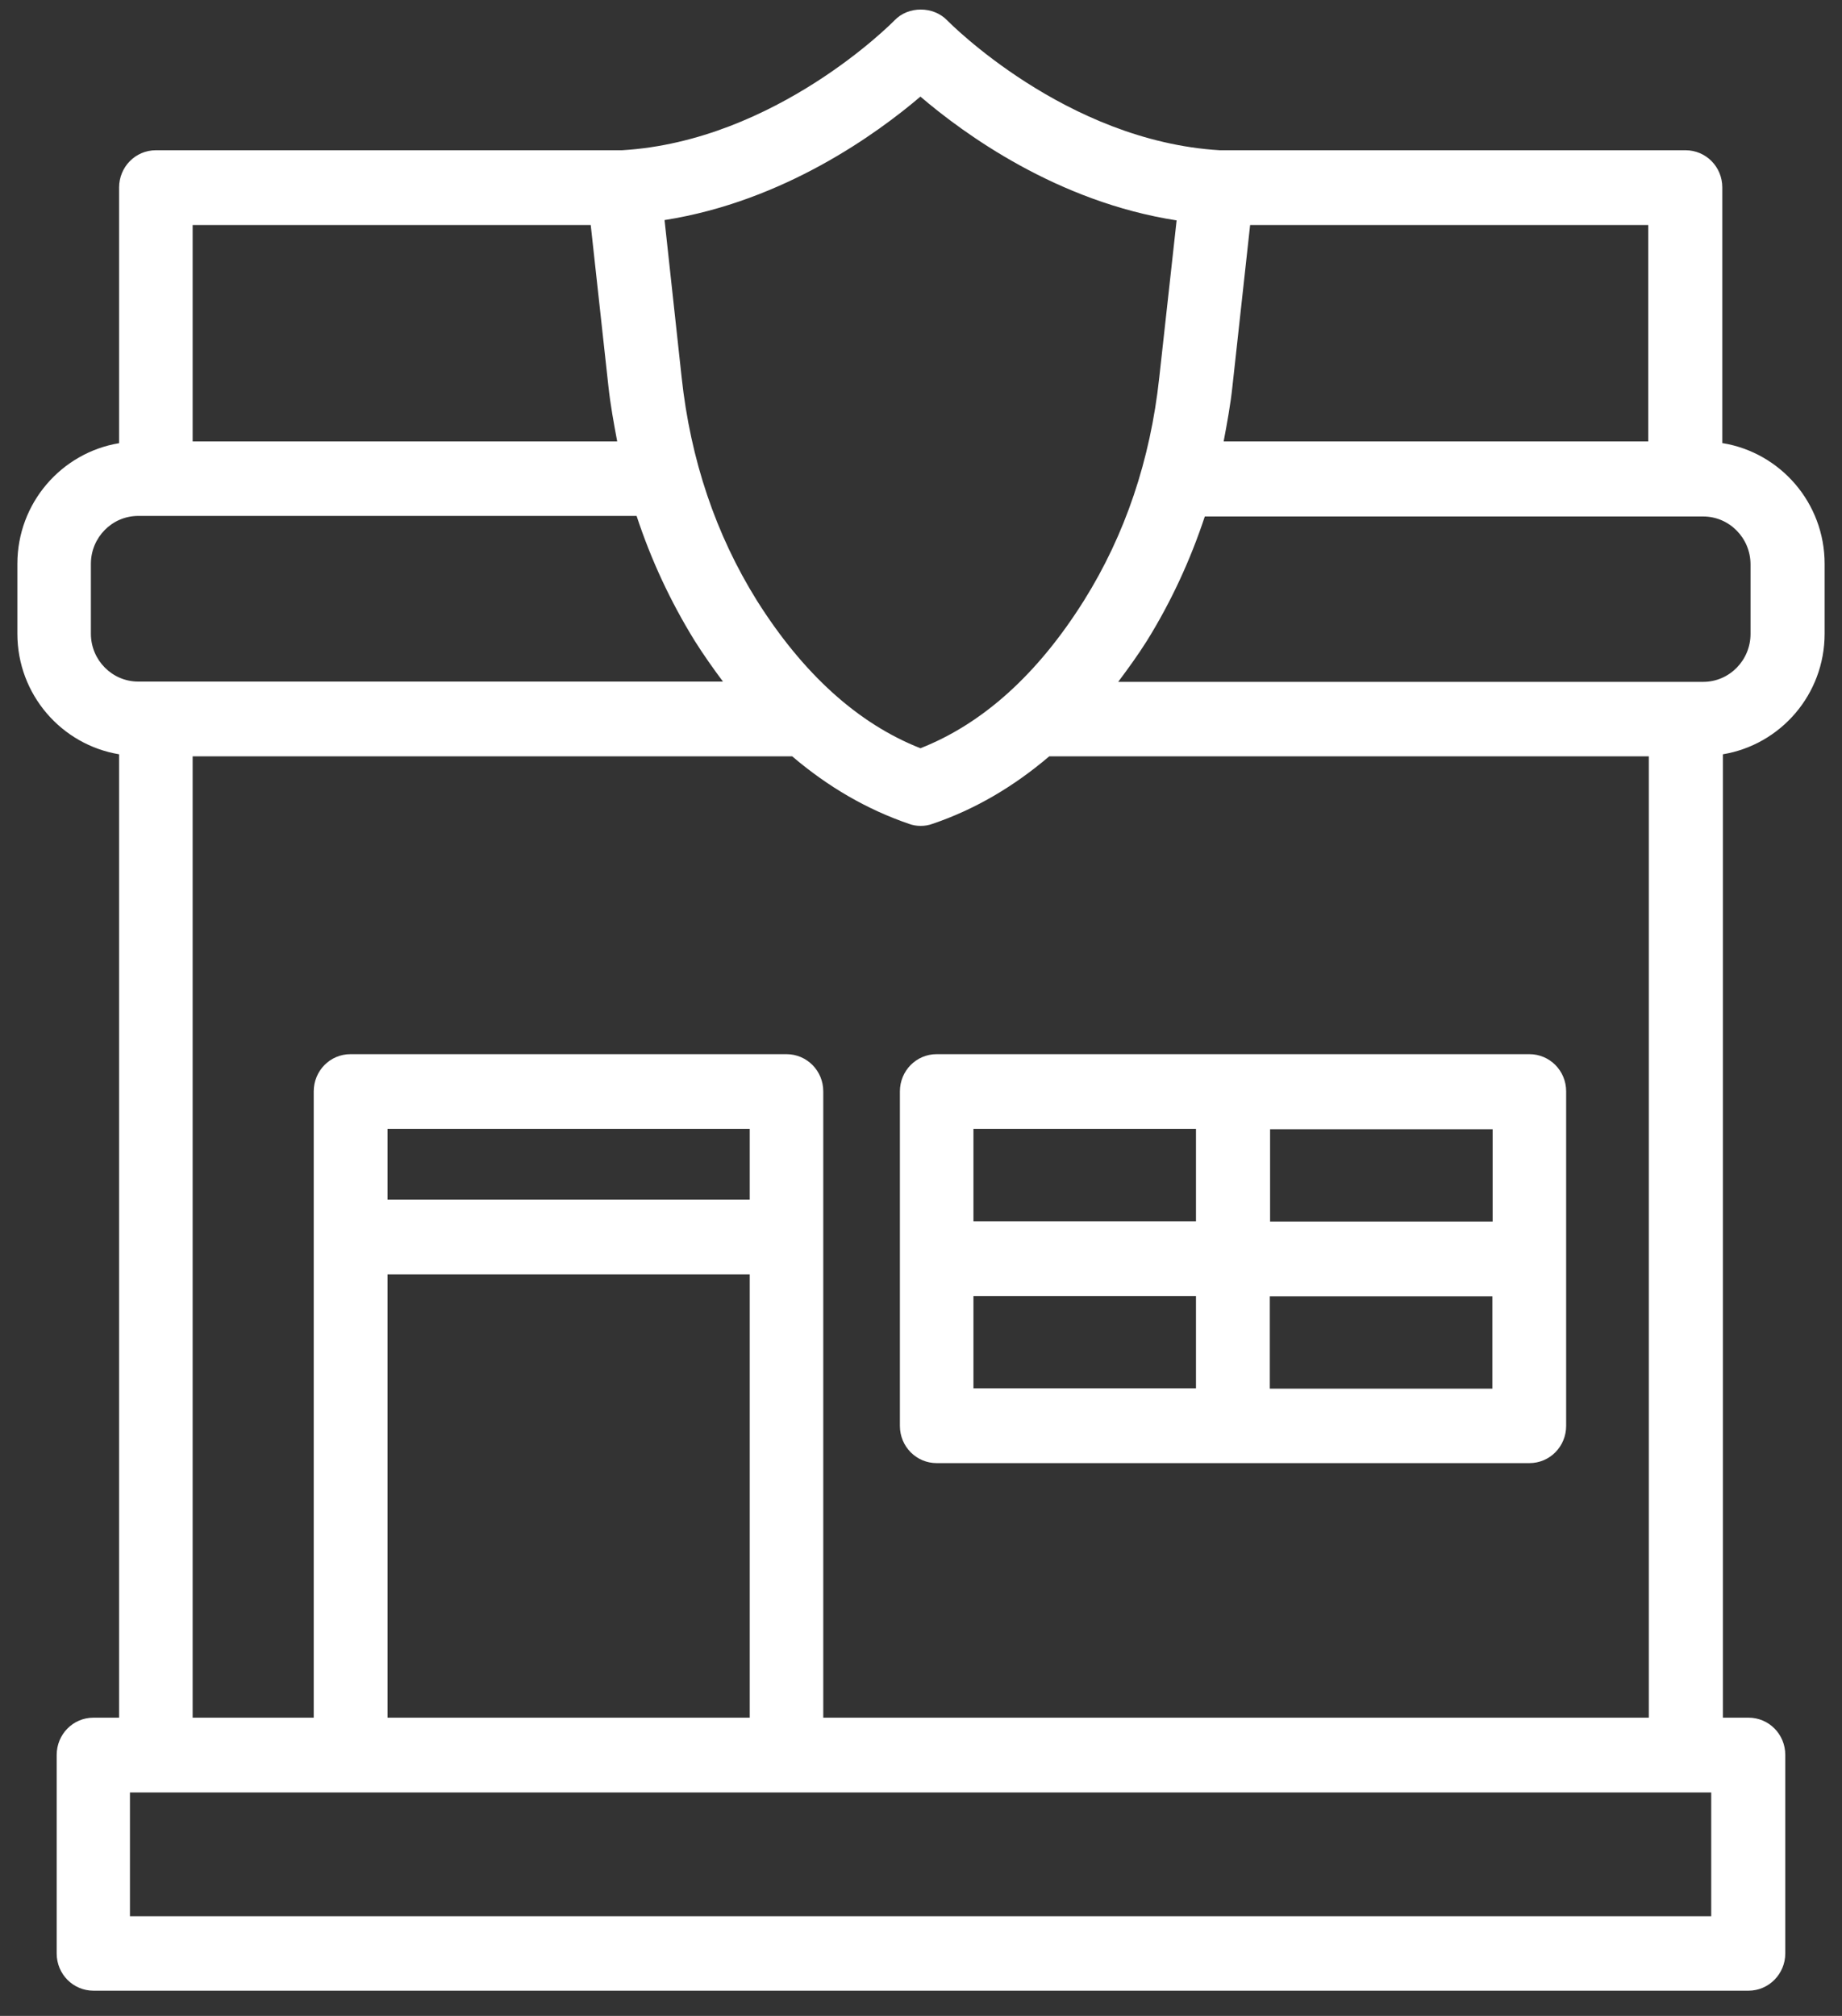 <svg width="53" height="58" viewBox="0 0 53 58" fill="none" xmlns="http://www.w3.org/2000/svg">
<rect x="0" y="0" width="53" height="58" fill="#333333" stroke="none"/>
<path d="M49.556 12.751V5.394C49.556 4.796 49.081 4.323 48.499 4.323H35.093C30.657 4.057 27.287 0.62 27.254 0.586C26.853 0.171 26.131 0.171 25.738 0.586C25.705 0.62 22.335 4.057 17.899 4.323H4.485C3.895 4.323 3.427 4.805 3.427 5.394V12.751C1.771 13.025 0.5 14.47 0.5 16.222V18.232C0.5 19.984 1.771 21.428 3.427 21.702V49.42H2.689C2.099 49.42 1.631 49.901 1.631 50.491V56.204C1.631 56.802 2.107 57.275 2.689 57.275H50.311C50.893 57.275 51.368 56.793 51.368 56.204V50.491C51.368 49.893 50.893 49.42 50.311 49.42H49.573V21.702C51.229 21.428 52.5 19.984 52.5 18.232V16.222C52.5 14.47 51.229 13.025 49.573 12.751H49.556ZM47.433 12.701H35.208C35.306 12.178 35.404 11.655 35.462 11.107L35.97 6.474H47.425V12.701H47.433ZM26.492 2.787C27.738 3.85 30.419 5.809 33.855 6.341L33.355 10.866C33.1 13.233 32.371 15.392 31.19 17.277C29.862 19.394 28.279 20.822 26.484 21.528C24.688 20.822 23.105 19.386 21.777 17.277C20.596 15.383 19.867 13.225 19.613 10.858L19.121 6.332C22.556 5.793 25.237 3.841 26.484 2.779L26.492 2.787ZM5.543 6.474H16.997L17.505 11.107C17.563 11.647 17.661 12.178 17.759 12.701H5.543V6.474ZM2.615 18.232V16.222C2.615 15.466 3.222 14.844 3.977 14.844H18.317C18.735 16.114 19.293 17.31 19.99 18.439C20.252 18.854 20.523 19.236 20.802 19.61H3.977C3.23 19.61 2.615 18.995 2.615 18.232ZM21.572 34.515H11.151V32.48H21.572V34.515ZM11.151 36.666H21.572V49.42H11.151V36.666ZM49.237 55.133H3.739V51.571H49.237V55.133ZM23.688 49.42V31.401C23.688 30.803 23.212 30.33 22.63 30.33H10.085C9.495 30.33 9.027 30.811 9.027 31.401V49.42H5.543V21.761H22.794C23.827 22.641 24.942 23.288 26.156 23.704C26.262 23.745 26.377 23.762 26.492 23.762C26.607 23.762 26.721 23.745 26.828 23.704C28.033 23.297 29.157 22.641 30.19 21.761H47.441V49.42H23.688ZM50.368 18.24C50.368 18.995 49.761 19.618 49.007 19.618H32.174C32.453 19.245 32.731 18.863 32.994 18.447C33.691 17.326 34.248 16.122 34.666 14.86H49.007C49.753 14.86 50.368 15.475 50.368 16.239V18.248V18.24Z" fill="white"/>
<path d="M44.005 30.33H26.951C26.361 30.33 25.893 30.811 25.893 31.401V41.025C25.893 41.623 26.369 42.096 26.951 42.096H44.005C44.596 42.096 45.063 41.614 45.063 41.025V31.401C45.063 30.803 44.588 30.33 44.005 30.33ZM42.948 35.146H36.544V32.489H42.948V35.146ZM34.412 32.48V35.138H28.009V32.48H34.412ZM28.009 37.288H34.412V39.945H28.009V37.288ZM36.536 39.954V37.297H42.94V39.954H36.536Z" fill="white"/>
</svg>
